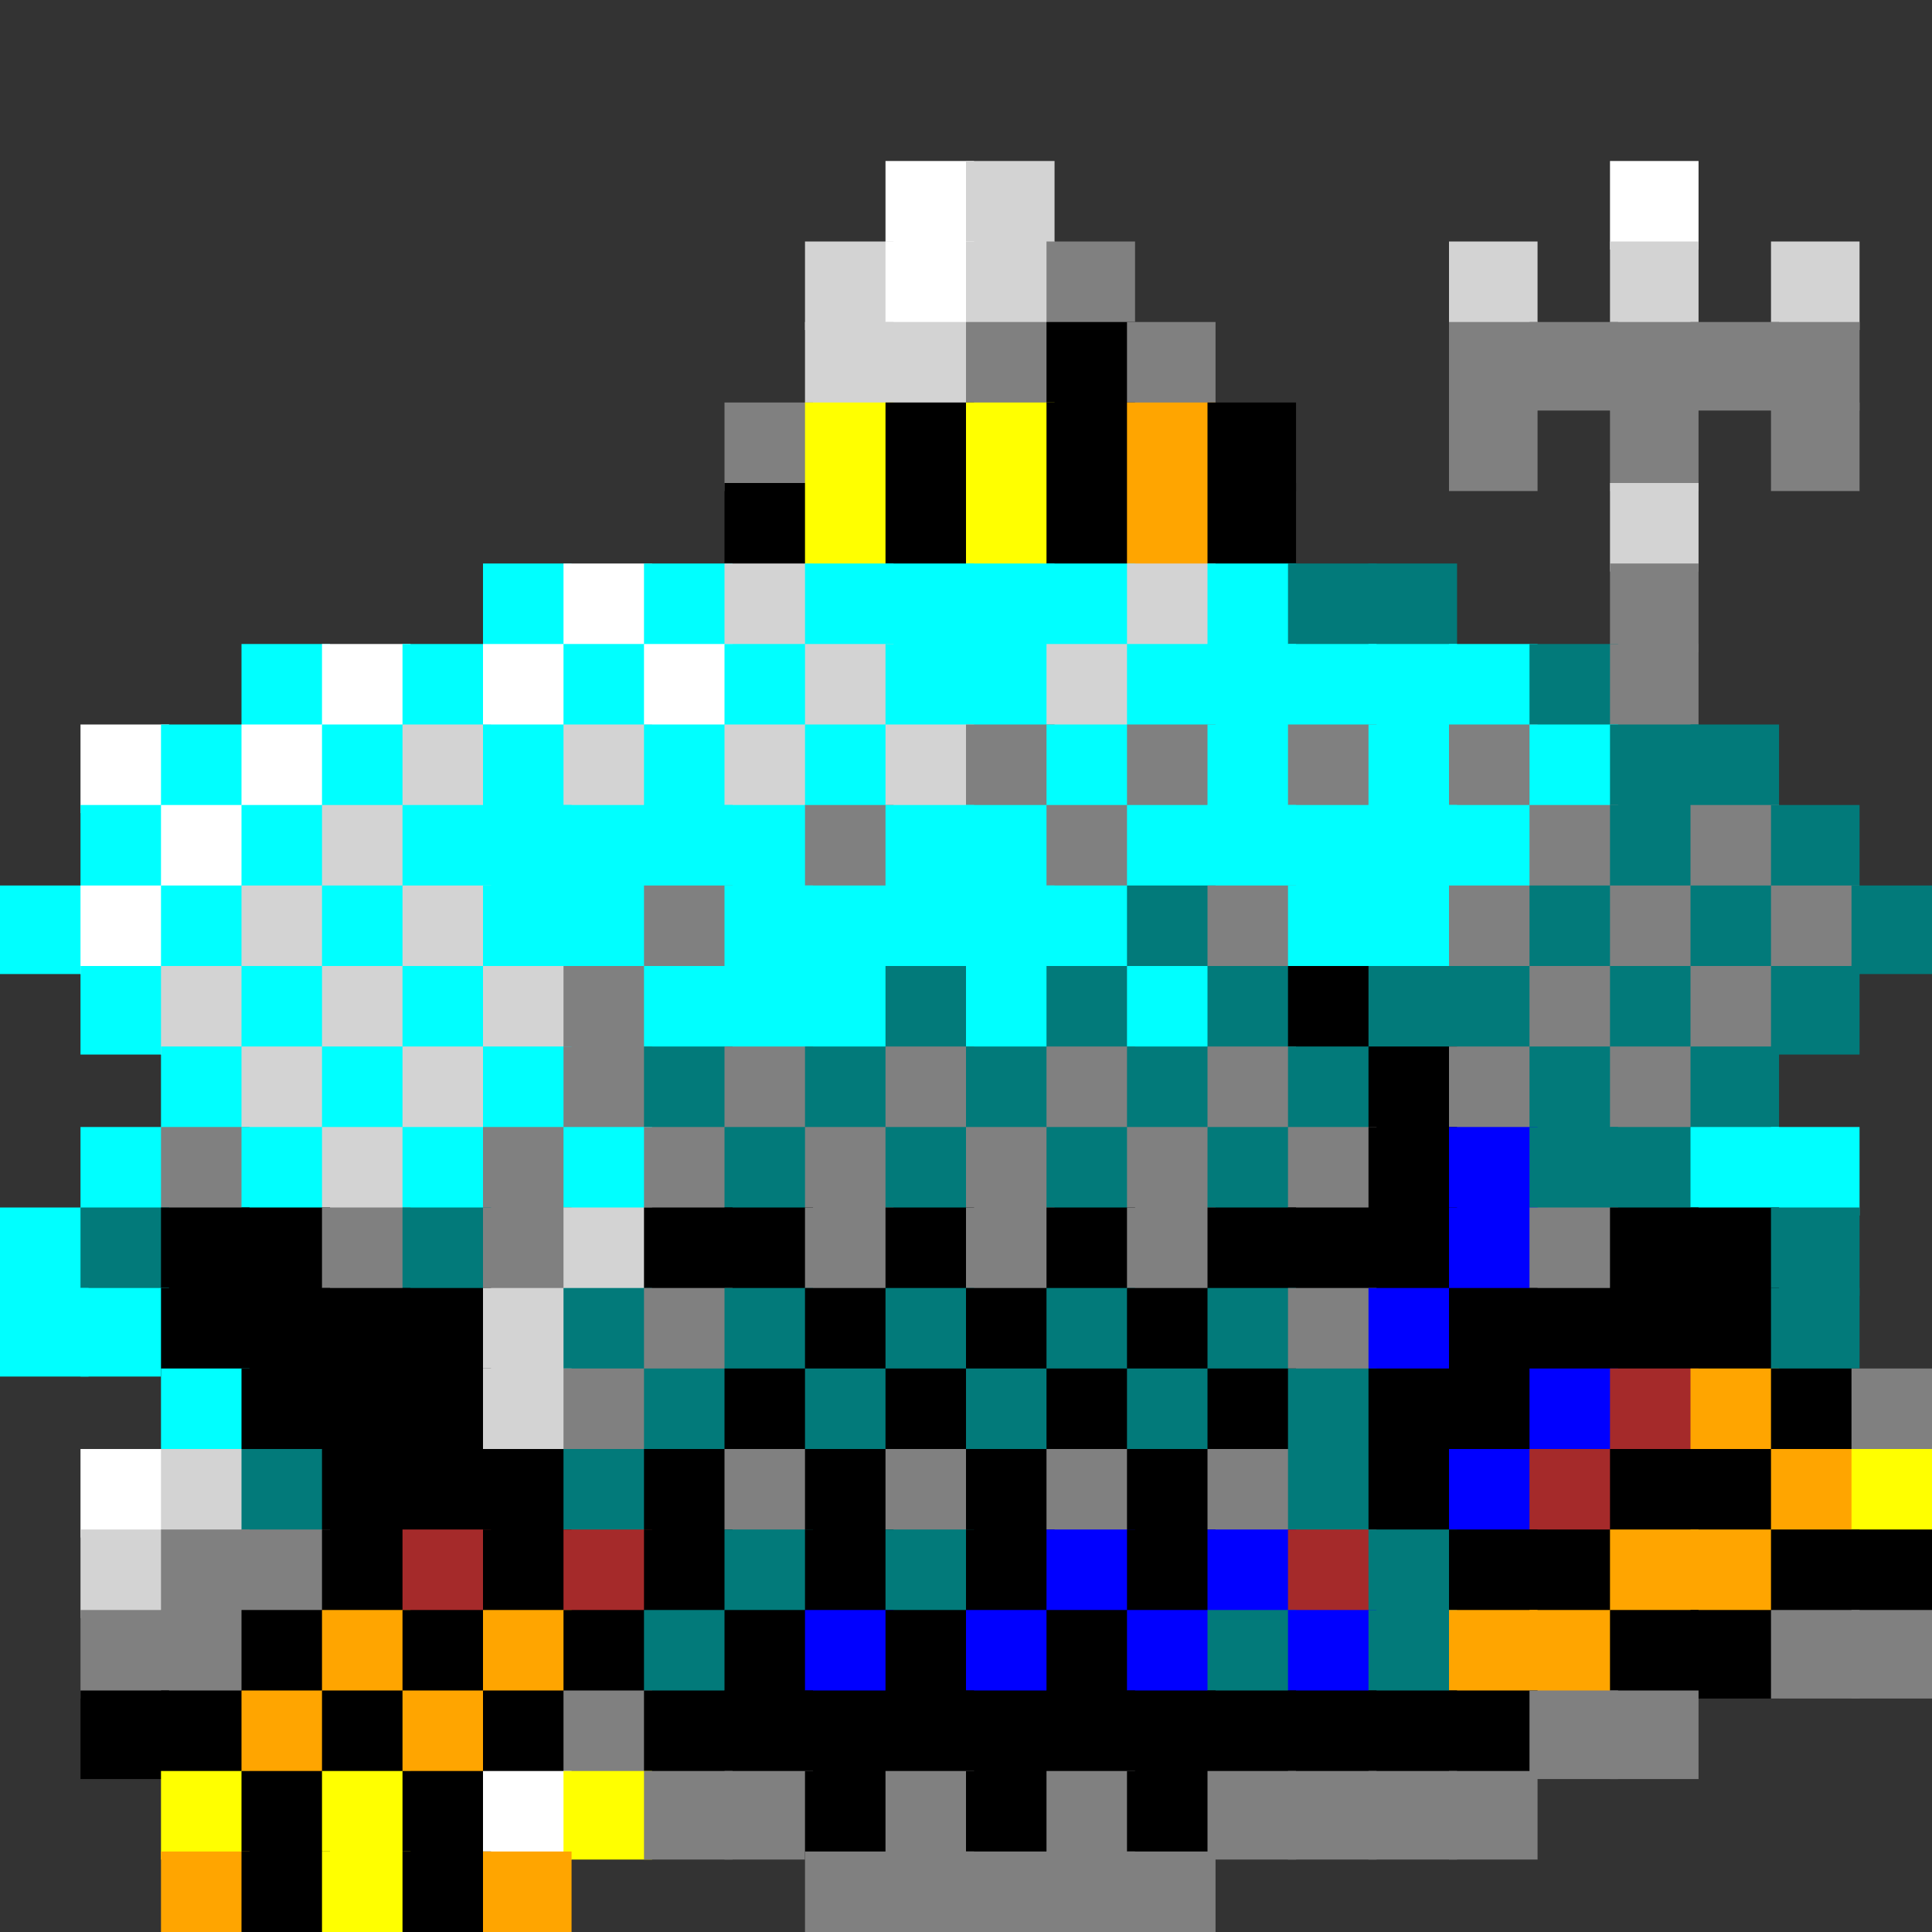 <svg width="240" height="240" viewBox="0 0 240 240" fill="none" xmlns="http://www.w3.org/2000/svg"><rect x="0" y="0" width="240" height="240" fill="#333333" stroke="none"/><rect x="0" y="0" width="11" height="11" fill='none'/><rect x="10" y="0" width="11" height="11" fill='none'/><rect x="20" y="0" width="11" height="11" fill='none'/><rect x="30" y="0" width="11" height="11" fill='none'/><rect x="40" y="0" width="11" height="11" fill='none'/><rect x="50" y="0" width="11" height="11" fill='none'/><rect x="60" y="0" width="11" height="11" fill='none'/><rect x="70" y="0" width="11" height="11" fill='none'/><rect x="80" y="0" width="11" height="11" fill='none'/><rect x="90" y="0" width="11" height="11" fill='none'/><rect x="100" y="0" width="11" height="11" fill='none'/><rect x="110" y="0" width="11" height="11" fill='none'/><rect x="120" y="0" width="11" height="11" fill='none'/><rect x="130" y="0" width="11" height="11" fill='none'/><rect x="140" y="0" width="11" height="11" fill='none'/><rect x="150" y="0" width="11" height="11" fill='none'/><rect x="160" y="0" width="11" height="11" fill='none'/><rect x="170" y="0" width="11" height="11" fill='none'/><rect x="180" y="0" width="11" height="11" fill='none'/><rect x="190" y="0" width="11" height="11" fill='none'/><rect x="200" y="0" width="11" height="11" fill='none'/><rect x="210" y="0" width="11" height="11" fill='none'/><rect x="220" y="0" width="11" height="11" fill='none'/><rect x="230" y="0" width="11" height="11" fill='none'/><rect x="0" y="10" width="11" height="11" fill='none'/><rect x="10" y="10" width="11" height="11" fill='none'/><rect x="20" y="10" width="11" height="11" fill='none'/><rect x="30" y="10" width="11" height="11" fill='none'/><rect x="40" y="10" width="11" height="11" fill='none'/><rect x="50" y="10" width="11" height="11" fill='none'/><rect x="60" y="10" width="11" height="11" fill='none'/><rect x="70" y="10" width="11" height="11" fill='none'/><rect x="80" y="10" width="11" height="11" fill='none'/><rect x="90" y="10" width="11" height="11" fill='none'/><rect x="100" y="10" width="11" height="11" fill='none'/><rect x="110" y="10" width="11" height="11" fill='none'/><rect x="120" y="10" width="11" height="11" fill='none'/><rect x="130" y="10" width="11" height="11" fill='none'/><rect x="140" y="10" width="11" height="11" fill='none'/><rect x="150" y="10" width="11" height="11" fill='none'/><rect x="160" y="10" width="11" height="11" fill='none'/><rect x="170" y="10" width="11" height="11" fill='none'/><rect x="180" y="10" width="11" height="11" fill='none'/><rect x="190" y="10" width="11" height="11" fill='none'/><rect x="200" y="10" width="11" height="11" fill='none'/><rect x="210" y="10" width="11" height="11" fill='none'/><rect x="220" y="10" width="11" height="11" fill='none'/><rect x="230" y="10" width="11" height="11" fill='none'/><rect x="0" y="20" width="11" height="11" fill='none'/><rect x="10" y="20" width="11" height="11" fill='none'/><rect x="20" y="20" width="11" height="11" fill='none'/><rect x="30" y="20" width="11" height="11" fill='none'/><rect x="40" y="20" width="11" height="11" fill='none'/><rect x="50" y="20" width="11" height="11" fill='none'/><rect x="60" y="20" width="11" height="11" fill='none'/><rect x="70" y="20" width="11" height="11" fill='none'/><rect x="80" y="20" width="11" height="11" fill='none'/><rect x="90" y="20" width="11" height="11" fill='none'/><rect x="100" y="20" width="11" height="11" fill='none'/><rect x="110" y="20" width="11" height="11" fill='white'/><rect x="120" y="20" width="11" height="11" fill='lightgray'/><rect x="130" y="20" width="11" height="11" fill='none'/><rect x="140" y="20" width="11" height="11" fill='none'/><rect x="150" y="20" width="11" height="11" fill='none'/><rect x="160" y="20" width="11" height="11" fill='none'/><rect x="170" y="20" width="11" height="11" fill='none'/><rect x="180" y="20" width="11" height="11" fill='none'/><rect x="190" y="20" width="11" height="11" fill='none'/><rect x="200" y="20" width="11" height="11" fill='white'/><rect x="210" y="20" width="11" height="11" fill='none'/><rect x="220" y="20" width="11" height="11" fill='none'/><rect x="230" y="20" width="11" height="11" fill='none'/><rect x="0" y="30" width="11" height="11" fill='none'/><rect x="10" y="30" width="11" height="11" fill='none'/><rect x="20" y="30" width="11" height="11" fill='none'/><rect x="30" y="30" width="11" height="11" fill='none'/><rect x="40" y="30" width="11" height="11" fill='none'/><rect x="50" y="30" width="11" height="11" fill='none'/><rect x="60" y="30" width="11" height="11" fill='none'/><rect x="70" y="30" width="11" height="11" fill='none'/><rect x="80" y="30" width="11" height="11" fill='none'/><rect x="90" y="30" width="11" height="11" fill='none'/><rect x="100" y="30" width="11" height="11" fill='lightgray'/><rect x="110" y="30" width="11" height="11" fill='white'/><rect x="120" y="30" width="11" height="11" fill='lightgray'/><rect x="130" y="30" width="11" height="11" fill='gray'/><rect x="140" y="30" width="11" height="11" fill='none'/><rect x="150" y="30" width="11" height="11" fill='none'/><rect x="160" y="30" width="11" height="11" fill='none'/><rect x="170" y="30" width="11" height="11" fill='none'/><rect x="180" y="30" width="11" height="11" fill='lightgray'/><rect x="190" y="30" width="11" height="11" fill='none'/><rect x="200" y="30" width="11" height="11" fill='lightgray'/><rect x="210" y="30" width="11" height="11" fill='none'/><rect x="220" y="30" width="11" height="11" fill='lightgray'/><rect x="230" y="30" width="11" height="11" fill='none'/><rect x="0" y="40" width="11" height="11" fill='none'/><rect x="10" y="40" width="11" height="11" fill='none'/><rect x="20" y="40" width="11" height="11" fill='none'/><rect x="30" y="40" width="11" height="11" fill='none'/><rect x="40" y="40" width="11" height="11" fill='none'/><rect x="50" y="40" width="11" height="11" fill='none'/><rect x="60" y="40" width="11" height="11" fill='none'/><rect x="70" y="40" width="11" height="11" fill='none'/><rect x="80" y="40" width="11" height="11" fill='none'/><rect x="90" y="40" width="11" height="11" fill='none'/><rect x="100" y="40" width="11" height="11" fill='lightgray'/><rect x="110" y="40" width="11" height="11" fill='lightgray'/><rect x="120" y="40" width="11" height="11" fill='gray'/><rect x="130" y="40" width="11" height="11" fill='black'/><rect x="140" y="40" width="11" height="11" fill='gray'/><rect x="150" y="40" width="11" height="11" fill='none'/><rect x="160" y="40" width="11" height="11" fill='none'/><rect x="170" y="40" width="11" height="11" fill='none'/><rect x="180" y="40" width="11" height="11" fill='gray'/><rect x="190" y="40" width="11" height="11" fill='gray'/><rect x="200" y="40" width="11" height="11" fill='gray'/><rect x="210" y="40" width="11" height="11" fill='gray'/><rect x="220" y="40" width="11" height="11" fill='gray'/><rect x="230" y="40" width="11" height="11" fill='none'/><rect x="0" y="50" width="11" height="11" fill='none'/><rect x="10" y="50" width="11" height="11" fill='none'/><rect x="20" y="50" width="11" height="11" fill='none'/><rect x="30" y="50" width="11" height="11" fill='none'/><rect x="40" y="50" width="11" height="11" fill='none'/><rect x="50" y="50" width="11" height="11" fill='none'/><rect x="60" y="50" width="11" height="11" fill='none'/><rect x="70" y="50" width="11" height="11" fill='none'/><rect x="80" y="50" width="11" height="11" fill='none'/><rect x="90" y="50" width="11" height="11" fill='gray'/><rect x="100" y="50" width="11" height="11" fill='yellow'/><rect x="110" y="50" width="11" height="11" fill='black'/><rect x="120" y="50" width="11" height="11" fill='yellow'/><rect x="130" y="50" width="11" height="11" fill='black'/><rect x="140" y="50" width="11" height="11" fill='orange'/><rect x="150" y="50" width="11" height="11" fill='black'/><rect x="160" y="50" width="11" height="11" fill='none'/><rect x="170" y="50" width="11" height="11" fill='none'/><rect x="180" y="50" width="11" height="11" fill='gray'/><rect x="190" y="50" width="11" height="11" fill='none'/><rect x="200" y="50" width="11" height="11" fill='gray'/><rect x="210" y="50" width="11" height="11" fill='none'/><rect x="220" y="50" width="11" height="11" fill='gray'/><rect x="230" y="50" width="11" height="11" fill='none'/><rect x="0" y="60" width="11" height="11" fill='none'/><rect x="10" y="60" width="11" height="11" fill='none'/><rect x="20" y="60" width="11" height="11" fill='none'/><rect x="30" y="60" width="11" height="11" fill='none'/><rect x="40" y="60" width="11" height="11" fill='none'/><rect x="50" y="60" width="11" height="11" fill='none'/><rect x="60" y="60" width="11" height="11" fill='none'/><rect x="70" y="60" width="11" height="11" fill='none'/><rect x="80" y="60" width="11" height="11" fill='none'/><rect x="90" y="60" width="11" height="11" fill='black'/><rect x="100" y="60" width="11" height="11" fill='yellow'/><rect x="110" y="60" width="11" height="11" fill='black'/><rect x="120" y="60" width="11" height="11" fill='yellow'/><rect x="130" y="60" width="11" height="11" fill='black'/><rect x="140" y="60" width="11" height="11" fill='orange'/><rect x="150" y="60" width="11" height="11" fill='black'/><rect x="160" y="60" width="11" height="11" fill='none'/><rect x="170" y="60" width="11" height="11" fill='none'/><rect x="180" y="60" width="11" height="11" fill='none'/><rect x="190" y="60" width="11" height="11" fill='none'/><rect x="200" y="60" width="11" height="11" fill='lightgray'/><rect x="210" y="60" width="11" height="11" fill='none'/><rect x="220" y="60" width="11" height="11" fill='none'/><rect x="230" y="60" width="11" height="11" fill='none'/><rect x="0" y="70" width="11" height="11" fill='none'/><rect x="10" y="70" width="11" height="11" fill='none'/><rect x="20" y="70" width="11" height="11" fill='none'/><rect x="30" y="70" width="11" height="11" fill='none'/><rect x="40" y="70" width="11" height="11" fill='none'/><rect x="50" y="70" width="11" height="11" fill='none'/><rect x="60" y="70" width="11" height="11" fill='cyan'/><rect x="70" y="70" width="11" height="11" fill='white'/><rect x="80" y="70" width="11" height="11" fill='cyan'/><rect x="90" y="70" width="11" height="11" fill='lightgray'/><rect x="100" y="70" width="11" height="11" fill='cyan'/><rect x="110" y="70" width="11" height="11" fill='cyan'/><rect x="120" y="70" width="11" height="11" fill='cyan'/><rect x="130" y="70" width="11" height="11" fill='cyan'/><rect x="140" y="70" width="11" height="11" fill='lightgray'/><rect x="150" y="70" width="11" height="11" fill='cyan'/><rect x="160" y="70" width="11" height="11" fill='#027a7a'/><rect x="170" y="70" width="11" height="11" fill='#027a7a'/><rect x="180" y="70" width="11" height="11" fill='none'/><rect x="190" y="70" width="11" height="11" fill='none'/><rect x="200" y="70" width="11" height="11" fill='gray'/><rect x="210" y="70" width="11" height="11" fill='none'/><rect x="220" y="70" width="11" height="11" fill='none'/><rect x="230" y="70" width="11" height="11" fill='none'/><rect x="0" y="80" width="11" height="11" fill='none'/><rect x="10" y="80" width="11" height="11" fill='none'/><rect x="20" y="80" width="11" height="11" fill='none'/><rect x="30" y="80" width="11" height="11" fill='cyan'/><rect x="40" y="80" width="11" height="11" fill='white'/><rect x="50" y="80" width="11" height="11" fill='cyan'/><rect x="60" y="80" width="11" height="11" fill='white'/><rect x="70" y="80" width="11" height="11" fill='cyan'/><rect x="80" y="80" width="11" height="11" fill='white'/><rect x="90" y="80" width="11" height="11" fill='cyan'/><rect x="100" y="80" width="11" height="11" fill='lightgray'/><rect x="110" y="80" width="11" height="11" fill='cyan'/><rect x="120" y="80" width="11" height="11" fill='cyan'/><rect x="130" y="80" width="11" height="11" fill='lightgray'/><rect x="140" y="80" width="11" height="11" fill='cyan'/><rect x="150" y="80" width="11" height="11" fill='cyan'/><rect x="160" y="80" width="11" height="11" fill='cyan'/><rect x="170" y="80" width="11" height="11" fill='cyan'/><rect x="180" y="80" width="11" height="11" fill='cyan'/><rect x="190" y="80" width="11" height="11" fill='#027a7a'/><rect x="200" y="80" width="11" height="11" fill='gray'/><rect x="210" y="80" width="11" height="11" fill='none'/><rect x="220" y="80" width="11" height="11" fill='none'/><rect x="230" y="80" width="11" height="11" fill='none'/><rect x="0" y="90" width="11" height="11" fill='none'/><rect x="10" y="90" width="11" height="11" fill='white'/><rect x="20" y="90" width="11" height="11" fill='cyan'/><rect x="30" y="90" width="11" height="11" fill='white'/><rect x="40" y="90" width="11" height="11" fill='cyan'/><rect x="50" y="90" width="11" height="11" fill='lightgray'/><rect x="60" y="90" width="11" height="11" fill='cyan'/><rect x="70" y="90" width="11" height="11" fill='lightgray'/><rect x="80" y="90" width="11" height="11" fill='cyan'/><rect x="90" y="90" width="11" height="11" fill='lightgray'/><rect x="100" y="90" width="11" height="11" fill='cyan'/><rect x="110" y="90" width="11" height="11" fill='lightgray'/><rect x="120" y="90" width="11" height="11" fill='gray'/><rect x="130" y="90" width="11" height="11" fill='cyan'/><rect x="140" y="90" width="11" height="11" fill='gray'/><rect x="150" y="90" width="11" height="11" fill='cyan'/><rect x="160" y="90" width="11" height="11" fill='gray'/><rect x="170" y="90" width="11" height="11" fill='cyan'/><rect x="180" y="90" width="11" height="11" fill='gray'/><rect x="190" y="90" width="11" height="11" fill='cyan'/><rect x="200" y="90" width="11" height="11" fill='#027a7a'/><rect x="210" y="90" width="11" height="11" fill='#027a7a'/><rect x="220" y="90" width="11" height="11" fill='none'/><rect x="230" y="90" width="11" height="11" fill='none'/><rect x="0" y="100" width="11" height="11" fill='none'/><rect x="10" y="100" width="11" height="11" fill='cyan'/><rect x="20" y="100" width="11" height="11" fill='white'/><rect x="30" y="100" width="11" height="11" fill='cyan'/><rect x="40" y="100" width="11" height="11" fill='lightgray'/><rect x="50" y="100" width="11" height="11" fill='cyan'/><rect x="60" y="100" width="11" height="11" fill='cyan'/><rect x="70" y="100" width="11" height="11" fill='cyan'/><rect x="80" y="100" width="11" height="11" fill='cyan'/><rect x="90" y="100" width="11" height="11" fill='cyan'/><rect x="100" y="100" width="11" height="11" fill='gray'/><rect x="110" y="100" width="11" height="11" fill='cyan'/><rect x="120" y="100" width="11" height="11" fill='cyan'/><rect x="130" y="100" width="11" height="11" fill='gray'/><rect x="140" y="100" width="11" height="11" fill='cyan'/><rect x="150" y="100" width="11" height="11" fill='cyan'/><rect x="160" y="100" width="11" height="11" fill='cyan'/><rect x="170" y="100" width="11" height="11" fill='cyan'/><rect x="180" y="100" width="11" height="11" fill='cyan'/><rect x="190" y="100" width="11" height="11" fill='gray'/><rect x="200" y="100" width="11" height="11" fill='#027a7a'/><rect x="210" y="100" width="11" height="11" fill='gray'/><rect x="220" y="100" width="11" height="11" fill='#027a7a'/><rect x="230" y="100" width="11" height="11" fill='none'/><rect x="0" y="110" width="11" height="11" fill='cyan'/><rect x="10" y="110" width="11" height="11" fill='white'/><rect x="20" y="110" width="11" height="11" fill='cyan'/><rect x="30" y="110" width="11" height="11" fill='lightgray'/><rect x="40" y="110" width="11" height="11" fill='cyan'/><rect x="50" y="110" width="11" height="11" fill='lightgray'/><rect x="60" y="110" width="11" height="11" fill='cyan'/><rect x="70" y="110" width="11" height="11" fill='cyan'/><rect x="80" y="110" width="11" height="11" fill='gray'/><rect x="90" y="110" width="11" height="11" fill='cyan'/><rect x="100" y="110" width="11" height="11" fill='cyan'/><rect x="110" y="110" width="11" height="11" fill='cyan'/><rect x="120" y="110" width="11" height="11" fill='cyan'/><rect x="130" y="110" width="11" height="11" fill='cyan'/><rect x="140" y="110" width="11" height="11" fill='#027a7a'/><rect x="150" y="110" width="11" height="11" fill='gray'/><rect x="160" y="110" width="11" height="11" fill='cyan'/><rect x="170" y="110" width="11" height="11" fill='cyan'/><rect x="180" y="110" width="11" height="11" fill='gray'/><rect x="190" y="110" width="11" height="11" fill='#027a7a'/><rect x="200" y="110" width="11" height="11" fill='gray'/><rect x="210" y="110" width="11" height="11" fill='#027a7a'/><rect x="220" y="110" width="11" height="11" fill='gray'/><rect x="230" y="110" width="11" height="11" fill='#027a7a'/><rect x="0" y="120" width="11" height="11" fill='none'/><rect x="10" y="120" width="11" height="11" fill='cyan'/><rect x="20" y="120" width="11" height="11" fill='lightgray'/><rect x="30" y="120" width="11" height="11" fill='cyan'/><rect x="40" y="120" width="11" height="11" fill='lightgray'/><rect x="50" y="120" width="11" height="11" fill='cyan'/><rect x="60" y="120" width="11" height="11" fill='lightgray'/><rect x="70" y="120" width="11" height="11" fill='gray'/><rect x="80" y="120" width="11" height="11" fill='cyan'/><rect x="90" y="120" width="11" height="11" fill='cyan'/><rect x="100" y="120" width="11" height="11" fill='cyan'/><rect x="110" y="120" width="11" height="11" fill='#027a7a'/><rect x="120" y="120" width="11" height="11" fill='cyan'/><rect x="130" y="120" width="11" height="11" fill='#027a7a'/><rect x="140" y="120" width="11" height="11" fill='cyan'/><rect x="150" y="120" width="11" height="11" fill='#027a7a'/><rect x="160" y="120" width="11" height="11" fill='black'/><rect x="170" y="120" width="11" height="11" fill='#027a7a'/><rect x="180" y="120" width="11" height="11" fill='#027a7a'/><rect x="190" y="120" width="11" height="11" fill='gray'/><rect x="200" y="120" width="11" height="11" fill='#027a7a'/><rect x="210" y="120" width="11" height="11" fill='gray'/><rect x="220" y="120" width="11" height="11" fill='#027a7a'/><rect x="230" y="120" width="11" height="11" fill='none'/><rect x="0" y="130" width="11" height="11" fill='none'/><rect x="10" y="130" width="11" height="11" fill='none'/><rect x="20" y="130" width="11" height="11" fill='cyan'/><rect x="30" y="130" width="11" height="11" fill='lightgray'/><rect x="40" y="130" width="11" height="11" fill='cyan'/><rect x="50" y="130" width="11" height="11" fill='lightgray'/><rect x="60" y="130" width="11" height="11" fill='cyan'/><rect x="70" y="130" width="11" height="11" fill='gray'/><rect x="80" y="130" width="11" height="11" fill='#027a7a'/><rect x="90" y="130" width="11" height="11" fill='gray'/><rect x="100" y="130" width="11" height="11" fill='#027a7a'/><rect x="110" y="130" width="11" height="11" fill='gray'/><rect x="120" y="130" width="11" height="11" fill='#027a7a'/><rect x="130" y="130" width="11" height="11" fill='gray'/><rect x="140" y="130" width="11" height="11" fill='#027a7a'/><rect x="150" y="130" width="11" height="11" fill='gray'/><rect x="160" y="130" width="11" height="11" fill='#027a7a'/><rect x="170" y="130" width="11" height="11" fill='black'/><rect x="180" y="130" width="11" height="11" fill='gray'/><rect x="190" y="130" width="11" height="11" fill='#027a7a'/><rect x="200" y="130" width="11" height="11" fill='gray'/><rect x="210" y="130" width="11" height="11" fill='#027a7a'/><rect x="220" y="130" width="11" height="11" fill='none'/><rect x="230" y="130" width="11" height="11" fill='none'/><rect x="0" y="140" width="11" height="11" fill='none'/><rect x="10" y="140" width="11" height="11" fill='cyan'/><rect x="20" y="140" width="11" height="11" fill='gray'/><rect x="30" y="140" width="11" height="11" fill='cyan'/><rect x="40" y="140" width="11" height="11" fill='lightgray'/><rect x="50" y="140" width="11" height="11" fill='cyan'/><rect x="60" y="140" width="11" height="11" fill='gray'/><rect x="70" y="140" width="11" height="11" fill='cyan'/><rect x="80" y="140" width="11" height="11" fill='gray'/><rect x="90" y="140" width="11" height="11" fill='#027a7a'/><rect x="100" y="140" width="11" height="11" fill='gray'/><rect x="110" y="140" width="11" height="11" fill='#027a7a'/><rect x="120" y="140" width="11" height="11" fill='gray'/><rect x="130" y="140" width="11" height="11" fill='#027a7a'/><rect x="140" y="140" width="11" height="11" fill='gray'/><rect x="150" y="140" width="11" height="11" fill='#027a7a'/><rect x="160" y="140" width="11" height="11" fill='gray'/><rect x="170" y="140" width="11" height="11" fill='black'/><rect x="180" y="140" width="11" height="11" fill='blue'/><rect x="190" y="140" width="11" height="11" fill='#027a7a'/><rect x="200" y="140" width="11" height="11" fill='#027a7a'/><rect x="210" y="140" width="11" height="11" fill='cyan'/><rect x="220" y="140" width="11" height="11" fill='cyan'/><rect x="230" y="140" width="11" height="11" fill='none'/><rect x="0" y="150" width="11" height="11" fill='cyan'/><rect x="10" y="150" width="11" height="11" fill='#027a7a'/><rect x="20" y="150" width="11" height="11" fill='black'/><rect x="30" y="150" width="11" height="11" fill='black'/><rect x="40" y="150" width="11" height="11" fill='gray'/><rect x="50" y="150" width="11" height="11" fill='#027a7a'/><rect x="60" y="150" width="11" height="11" fill='gray'/><rect x="70" y="150" width="11" height="11" fill='lightgray'/><rect x="80" y="150" width="11" height="11" fill='black'/><rect x="90" y="150" width="11" height="11" fill='black'/><rect x="100" y="150" width="11" height="11" fill='gray'/><rect x="110" y="150" width="11" height="11" fill='black'/><rect x="120" y="150" width="11" height="11" fill='gray'/><rect x="130" y="150" width="11" height="11" fill='black'/><rect x="140" y="150" width="11" height="11" fill='gray'/><rect x="150" y="150" width="11" height="11" fill='black'/><rect x="160" y="150" width="11" height="11" fill='black'/><rect x="170" y="150" width="11" height="11" fill='black'/><rect x="180" y="150" width="11" height="11" fill='blue'/><rect x="190" y="150" width="11" height="11" fill='gray'/><rect x="200" y="150" width="11" height="11" fill='black'/><rect x="210" y="150" width="11" height="11" fill='black'/><rect x="220" y="150" width="11" height="11" fill='#027a7a'/><rect x="230" y="150" width="11" height="11" fill='none'/><rect x="0" y="160" width="11" height="11" fill='cyan'/><rect x="10" y="160" width="11" height="11" fill='cyan'/><rect x="20" y="160" width="11" height="11" fill='black'/><rect x="30" y="160" width="11" height="11" fill='black'/><rect x="40" y="160" width="11" height="11" fill='black'/><rect x="50" y="160" width="11" height="11" fill='black'/><rect x="60" y="160" width="11" height="11" fill='lightgray'/><rect x="70" y="160" width="11" height="11" fill='#027a7a'/><rect x="80" y="160" width="11" height="11" fill='gray'/><rect x="90" y="160" width="11" height="11" fill='#027a7a'/><rect x="100" y="160" width="11" height="11" fill='black'/><rect x="110" y="160" width="11" height="11" fill='#027a7a'/><rect x="120" y="160" width="11" height="11" fill='black'/><rect x="130" y="160" width="11" height="11" fill='#027a7a'/><rect x="140" y="160" width="11" height="11" fill='black'/><rect x="150" y="160" width="11" height="11" fill='#027a7a'/><rect x="160" y="160" width="11" height="11" fill='gray'/><rect x="170" y="160" width="11" height="11" fill='blue'/><rect x="180" y="160" width="11" height="11" fill='black'/><rect x="190" y="160" width="11" height="11" fill='black'/><rect x="200" y="160" width="11" height="11" fill='black'/><rect x="210" y="160" width="11" height="11" fill='black'/><rect x="220" y="160" width="11" height="11" fill='#027a7a'/><rect x="230" y="160" width="11" height="11" fill='none'/><rect x="0" y="170" width="11" height="11" fill='none'/><rect x="10" y="170" width="11" height="11" fill='none'/><rect x="20" y="170" width="11" height="11" fill='cyan'/><rect x="30" y="170" width="11" height="11" fill='black'/><rect x="40" y="170" width="11" height="11" fill='black'/><rect x="50" y="170" width="11" height="11" fill='black'/><rect x="60" y="170" width="11" height="11" fill='lightgray'/><rect x="70" y="170" width="11" height="11" fill='gray'/><rect x="80" y="170" width="11" height="11" fill='#027a7a'/><rect x="90" y="170" width="11" height="11" fill='black'/><rect x="100" y="170" width="11" height="11" fill='#027a7a'/><rect x="110" y="170" width="11" height="11" fill='black'/><rect x="120" y="170" width="11" height="11" fill='#027a7a'/><rect x="130" y="170" width="11" height="11" fill='black'/><rect x="140" y="170" width="11" height="11" fill='#027a7a'/><rect x="150" y="170" width="11" height="11" fill='black'/><rect x="160" y="170" width="11" height="11" fill='#027a7a'/><rect x="170" y="170" width="11" height="11" fill='black'/><rect x="180" y="170" width="11" height="11" fill='black'/><rect x="190" y="170" width="11" height="11" fill='blue'/><rect x="200" y="170" width="11" height="11" fill='brown'/><rect x="210" y="170" width="11" height="11" fill='orange'/><rect x="220" y="170" width="11" height="11" fill='black'/><rect x="230" y="170" width="11" height="11" fill='gray'/><rect x="0" y="180" width="11" height="11" fill='none'/><rect x="10" y="180" width="11" height="11" fill='white'/><rect x="20" y="180" width="11" height="11" fill='lightgray'/><rect x="30" y="180" width="11" height="11" fill='#027a7a'/><rect x="40" y="180" width="11" height="11" fill='black'/><rect x="50" y="180" width="11" height="11" fill='black'/><rect x="60" y="180" width="11" height="11" fill='black'/><rect x="70" y="180" width="11" height="11" fill='#027a7a'/><rect x="80" y="180" width="11" height="11" fill='black'/><rect x="90" y="180" width="11" height="11" fill='gray'/><rect x="100" y="180" width="11" height="11" fill='black'/><rect x="110" y="180" width="11" height="11" fill='gray'/><rect x="120" y="180" width="11" height="11" fill='black'/><rect x="130" y="180" width="11" height="11" fill='gray'/><rect x="140" y="180" width="11" height="11" fill='black'/><rect x="150" y="180" width="11" height="11" fill='gray'/><rect x="160" y="180" width="11" height="11" fill='#027a7a'/><rect x="170" y="180" width="11" height="11" fill='black'/><rect x="180" y="180" width="11" height="11" fill='blue'/><rect x="190" y="180" width="11" height="11" fill='brown'/><rect x="200" y="180" width="11" height="11" fill='black'/><rect x="210" y="180" width="11" height="11" fill='black'/><rect x="220" y="180" width="11" height="11" fill='orange'/><rect x="230" y="180" width="11" height="11" fill='yellow'/><rect x="0" y="190" width="11" height="11" fill='none'/><rect x="10" y="190" width="11" height="11" fill='lightgray'/><rect x="20" y="190" width="11" height="11" fill='gray'/><rect x="30" y="190" width="11" height="11" fill='gray'/><rect x="40" y="190" width="11" height="11" fill='black'/><rect x="50" y="190" width="11" height="11" fill='brown'/><rect x="60" y="190" width="11" height="11" fill='black'/><rect x="70" y="190" width="11" height="11" fill='brown'/><rect x="80" y="190" width="11" height="11" fill='black'/><rect x="90" y="190" width="11" height="11" fill='#027a7a'/><rect x="100" y="190" width="11" height="11" fill='black'/><rect x="110" y="190" width="11" height="11" fill='#027a7a'/><rect x="120" y="190" width="11" height="11" fill='black'/><rect x="130" y="190" width="11" height="11" fill='blue'/><rect x="140" y="190" width="11" height="11" fill='black'/><rect x="150" y="190" width="11" height="11" fill='blue'/><rect x="160" y="190" width="11" height="11" fill='brown'/><rect x="170" y="190" width="11" height="11" fill='#027a7a'/><rect x="180" y="190" width="11" height="11" fill='black'/><rect x="190" y="190" width="11" height="11" fill='black'/><rect x="200" y="190" width="11" height="11" fill='orange'/><rect x="210" y="190" width="11" height="11" fill='orange'/><rect x="220" y="190" width="11" height="11" fill='black'/><rect x="230" y="190" width="11" height="11" fill='black'/><rect x="0" y="200" width="11" height="11" fill='none'/><rect x="10" y="200" width="11" height="11" fill='gray'/><rect x="20" y="200" width="11" height="11" fill='gray'/><rect x="30" y="200" width="11" height="11" fill='black'/><rect x="40" y="200" width="11" height="11" fill='orange'/><rect x="50" y="200" width="11" height="11" fill='black'/><rect x="60" y="200" width="11" height="11" fill='orange'/><rect x="70" y="200" width="11" height="11" fill='black'/><rect x="80" y="200" width="11" height="11" fill='#027a7a'/><rect x="90" y="200" width="11" height="11" fill='black'/><rect x="100" y="200" width="11" height="11" fill='blue'/><rect x="110" y="200" width="11" height="11" fill='black'/><rect x="120" y="200" width="11" height="11" fill='blue'/><rect x="130" y="200" width="11" height="11" fill='black'/><rect x="140" y="200" width="11" height="11" fill='blue'/><rect x="150" y="200" width="11" height="11" fill='#027a7a'/><rect x="160" y="200" width="11" height="11" fill='blue'/><rect x="170" y="200" width="11" height="11" fill='#027a7a'/><rect x="180" y="200" width="11" height="11" fill='orange'/><rect x="190" y="200" width="11" height="11" fill='orange'/><rect x="200" y="200" width="11" height="11" fill='black'/><rect x="210" y="200" width="11" height="11" fill='black'/><rect x="220" y="200" width="11" height="11" fill='gray'/><rect x="230" y="200" width="11" height="11" fill='gray'/><rect x="0" y="210" width="11" height="11" fill='none'/><rect x="10" y="210" width="11" height="11" fill='black'/><rect x="20" y="210" width="11" height="11" fill='black'/><rect x="30" y="210" width="11" height="11" fill='orange'/><rect x="40" y="210" width="11" height="11" fill='black'/><rect x="50" y="210" width="11" height="11" fill='orange'/><rect x="60" y="210" width="11" height="11" fill='black'/><rect x="70" y="210" width="11" height="11" fill='gray'/><rect x="80" y="210" width="11" height="11" fill='black'/><rect x="90" y="210" width="11" height="11" fill='black'/><rect x="100" y="210" width="11" height="11" fill='black'/><rect x="110" y="210" width="11" height="11" fill='black'/><rect x="120" y="210" width="11" height="11" fill='black'/><rect x="130" y="210" width="11" height="11" fill='black'/><rect x="140" y="210" width="11" height="11" fill='black'/><rect x="150" y="210" width="11" height="11" fill='black'/><rect x="160" y="210" width="11" height="11" fill='black'/><rect x="170" y="210" width="11" height="11" fill='black'/><rect x="180" y="210" width="11" height="11" fill='black'/><rect x="190" y="210" width="11" height="11" fill='gray'/><rect x="200" y="210" width="11" height="11" fill='gray'/><rect x="210" y="210" width="11" height="11" fill='none'/><rect x="220" y="210" width="11" height="11" fill='none'/><rect x="230" y="210" width="11" height="11" fill='none'/><rect x="0" y="220" width="11" height="11" fill='none'/><rect x="10" y="220" width="11" height="11" fill='none'/><rect x="20" y="220" width="11" height="11" fill='yellow'/><rect x="30" y="220" width="11" height="11" fill='black'/><rect x="40" y="220" width="11" height="11" fill='yellow'/><rect x="50" y="220" width="11" height="11" fill='black'/><rect x="60" y="220" width="11" height="11" fill='white'/><rect x="70" y="220" width="11" height="11" fill='yellow'/><rect x="80" y="220" width="11" height="11" fill='gray'/><rect x="90" y="220" width="11" height="11" fill='gray'/><rect x="100" y="220" width="11" height="11" fill='black'/><rect x="110" y="220" width="11" height="11" fill='gray'/><rect x="120" y="220" width="11" height="11" fill='black'/><rect x="130" y="220" width="11" height="11" fill='gray'/><rect x="140" y="220" width="11" height="11" fill='black'/><rect x="150" y="220" width="11" height="11" fill='gray'/><rect x="160" y="220" width="11" height="11" fill='gray'/><rect x="170" y="220" width="11" height="11" fill='gray'/><rect x="180" y="220" width="11" height="11" fill='gray'/><rect x="190" y="220" width="11" height="11" fill='none'/><rect x="200" y="220" width="11" height="11" fill='none'/><rect x="210" y="220" width="11" height="11" fill='none'/><rect x="220" y="220" width="11" height="11" fill='none'/><rect x="230" y="220" width="11" height="11" fill='none'/><rect x="0" y="230" width="11" height="11" fill='none'/><rect x="10" y="230" width="11" height="11" fill='none'/><rect x="20" y="230" width="11" height="11" fill='orange'/><rect x="30" y="230" width="11" height="11" fill='black'/><rect x="40" y="230" width="11" height="11" fill='yellow'/><rect x="50" y="230" width="11" height="11" fill='black'/><rect x="60" y="230" width="11" height="11" fill='orange'/><rect x="70" y="230" width="11" height="11" fill='none'/><rect x="80" y="230" width="11" height="11" fill='none'/><rect x="90" y="230" width="11" height="11" fill='none'/><rect x="100" y="230" width="11" height="11" fill='gray'/><rect x="110" y="230" width="11" height="11" fill='gray'/><rect x="120" y="230" width="11" height="11" fill='gray'/><rect x="130" y="230" width="11" height="11" fill='gray'/><rect x="140" y="230" width="11" height="11" fill='gray'/><rect x="150" y="230" width="11" height="11" fill='none'/><rect x="160" y="230" width="11" height="11" fill='none'/><rect x="170" y="230" width="11" height="11" fill='none'/><rect x="180" y="230" width="11" height="11" fill='none'/><rect x="190" y="230" width="11" height="11" fill='none'/><rect x="200" y="230" width="11" height="11" fill='none'/><rect x="210" y="230" width="11" height="11" fill='none'/><rect x="220" y="230" width="11" height="11" fill='none'/><rect x="230" y="230" width="11" height="11" fill='none'/></svg>
